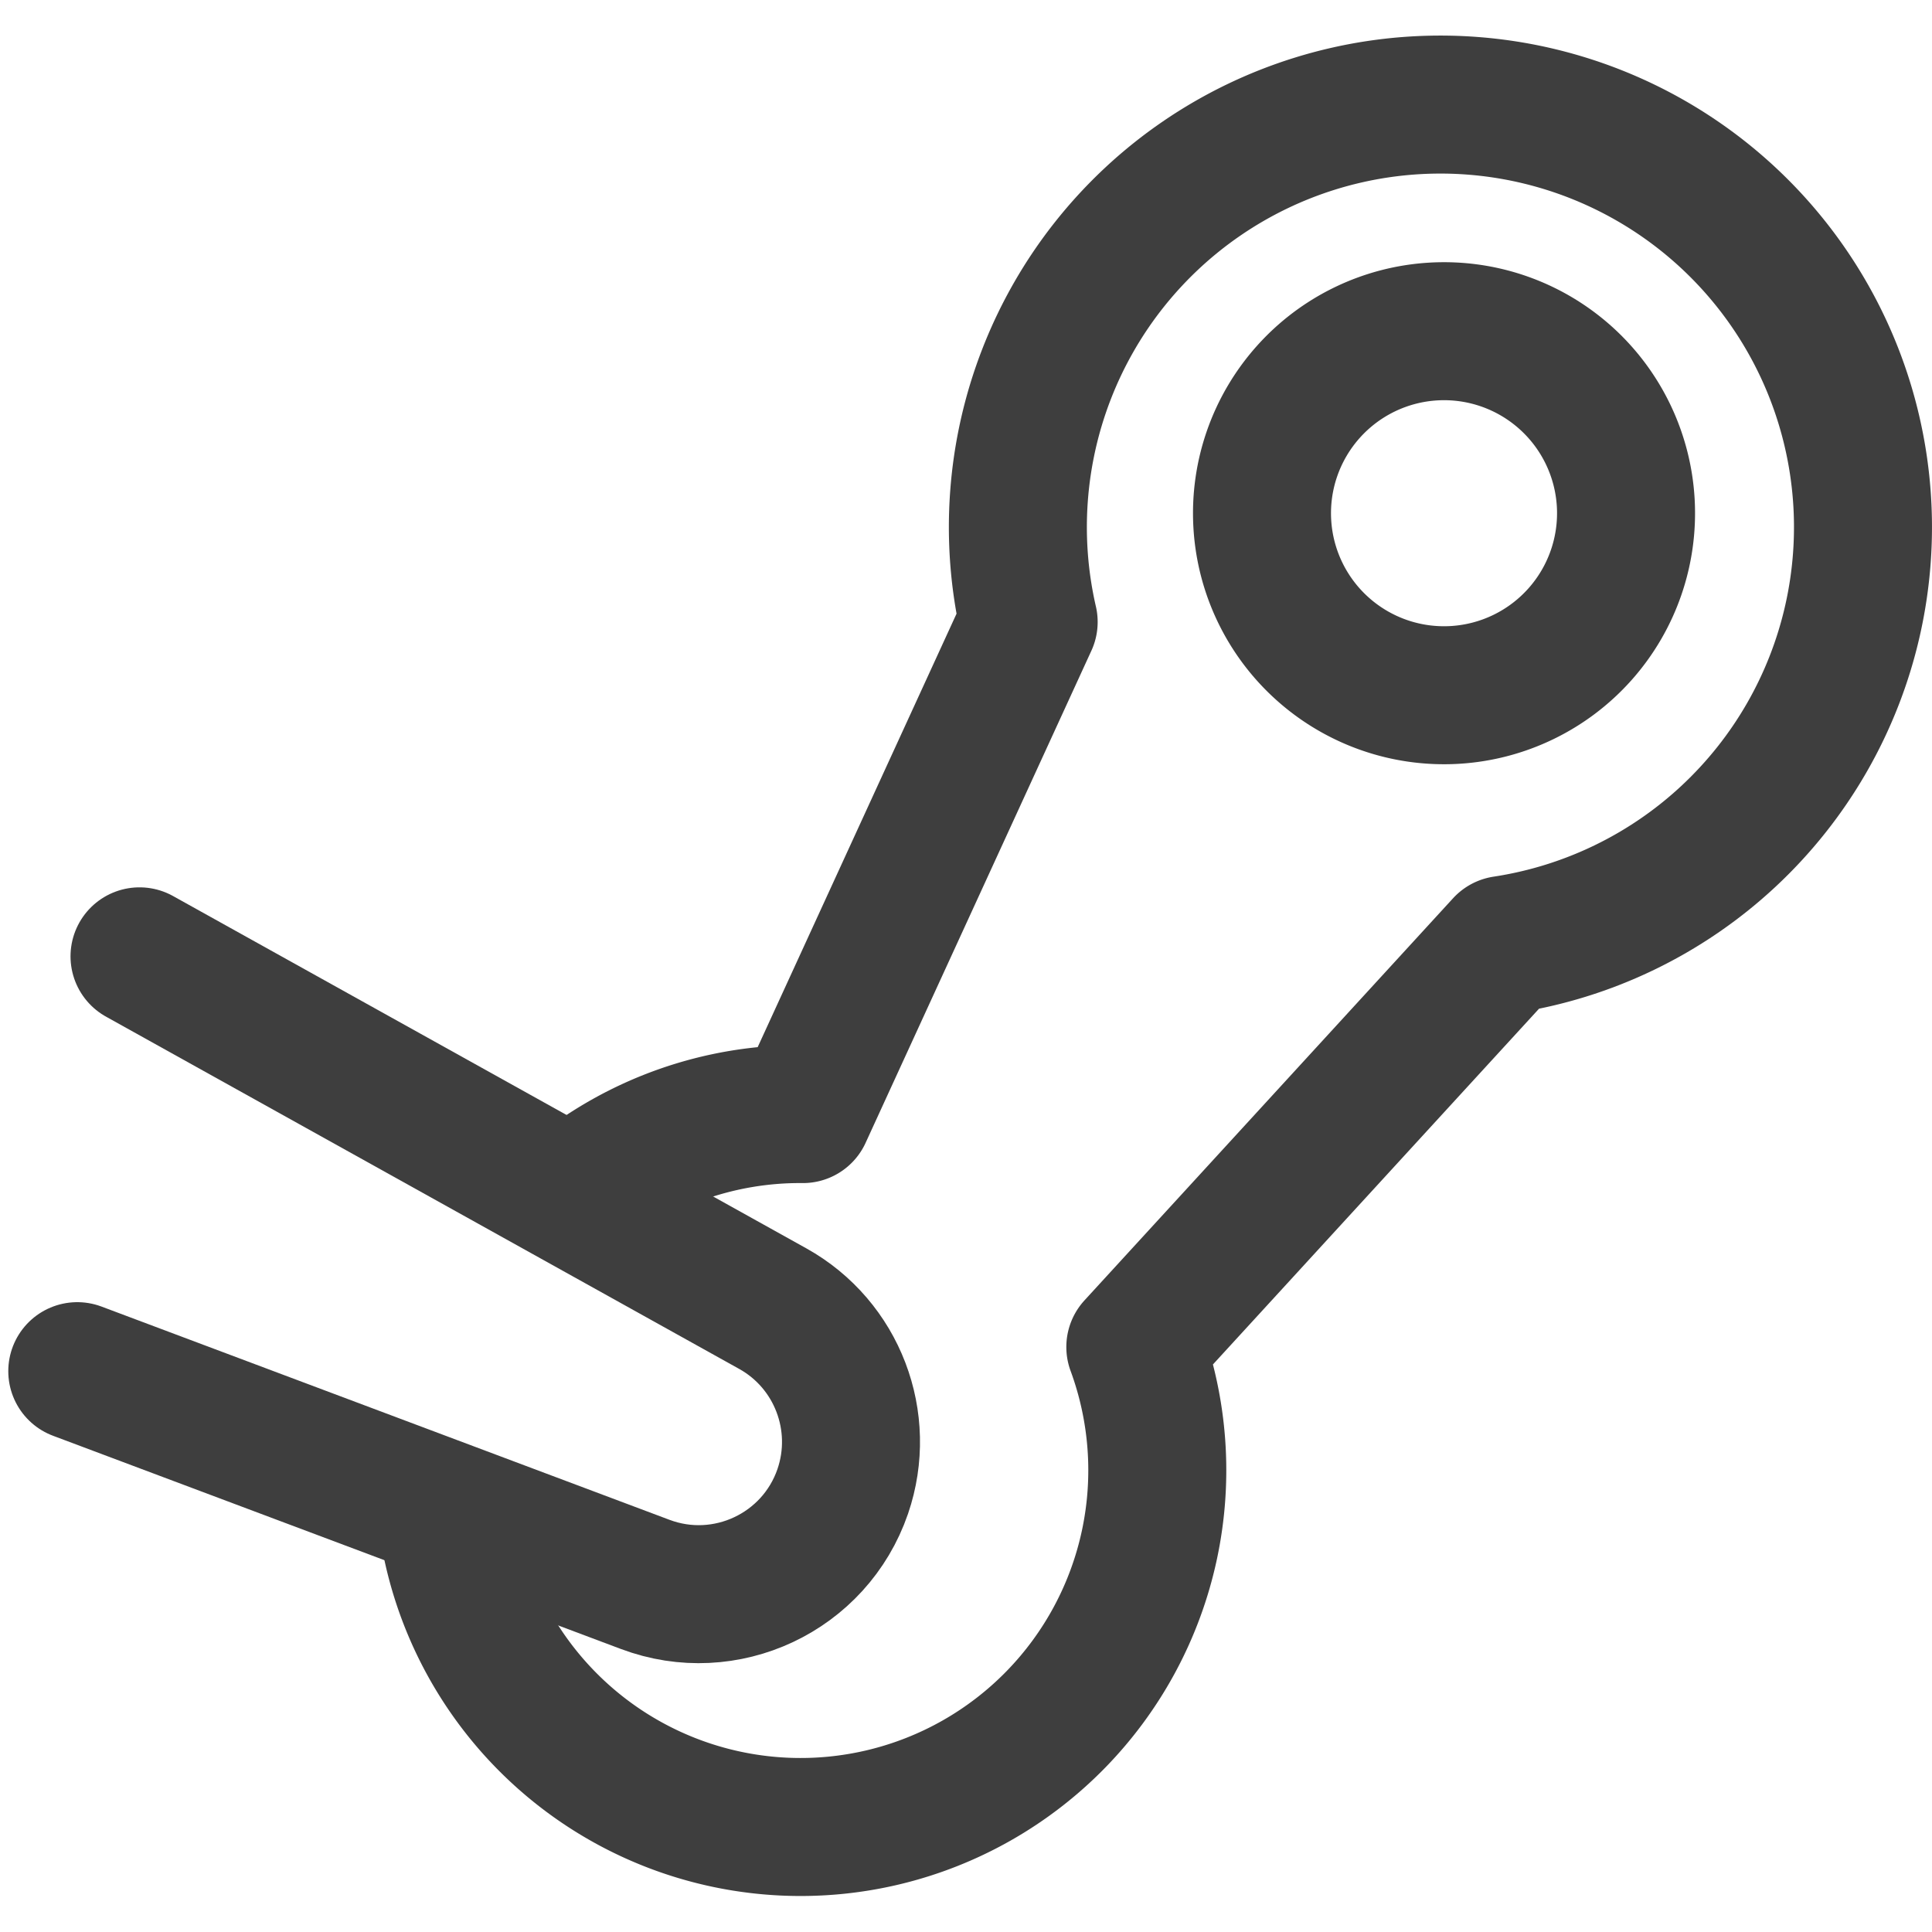 <svg xmlns="http://www.w3.org/2000/svg" fill="none" viewBox="0 0 14 14"><g id="stream--stream-entertainment-gaming"><path id="Union" stroke="#3e3e3e" stroke-linecap="round" stroke-linejoin="round" d="M4.16 8.66a2.573 2.573 0 0 1 1.658-.587l1.636-3.566a3.062 3.062 0 1 1 3.444 2.34L8.227 9.761a2.585 2.585 0 1 1-4.993 1.196"></path><path id="Ellipse 253" stroke="#3e3e3e" stroke-linecap="round" stroke-linejoin="round" transform="rotate(-3.294 10.464 3.72)" d="M9.145 3.719a1.319 1.319 0 1 0 2.638 0 1.319 1.319 0 1 0-2.638 0"></path><path id="Vector 708" stroke="#3e3e3e" stroke-linecap="round" stroke-linejoin="round" d="M1.011 6.93 5.6 9.483c.467.26.68.818.507 1.324v0c-.202.588-.85.893-1.432.674L.56 9.936"></path></g></svg>
